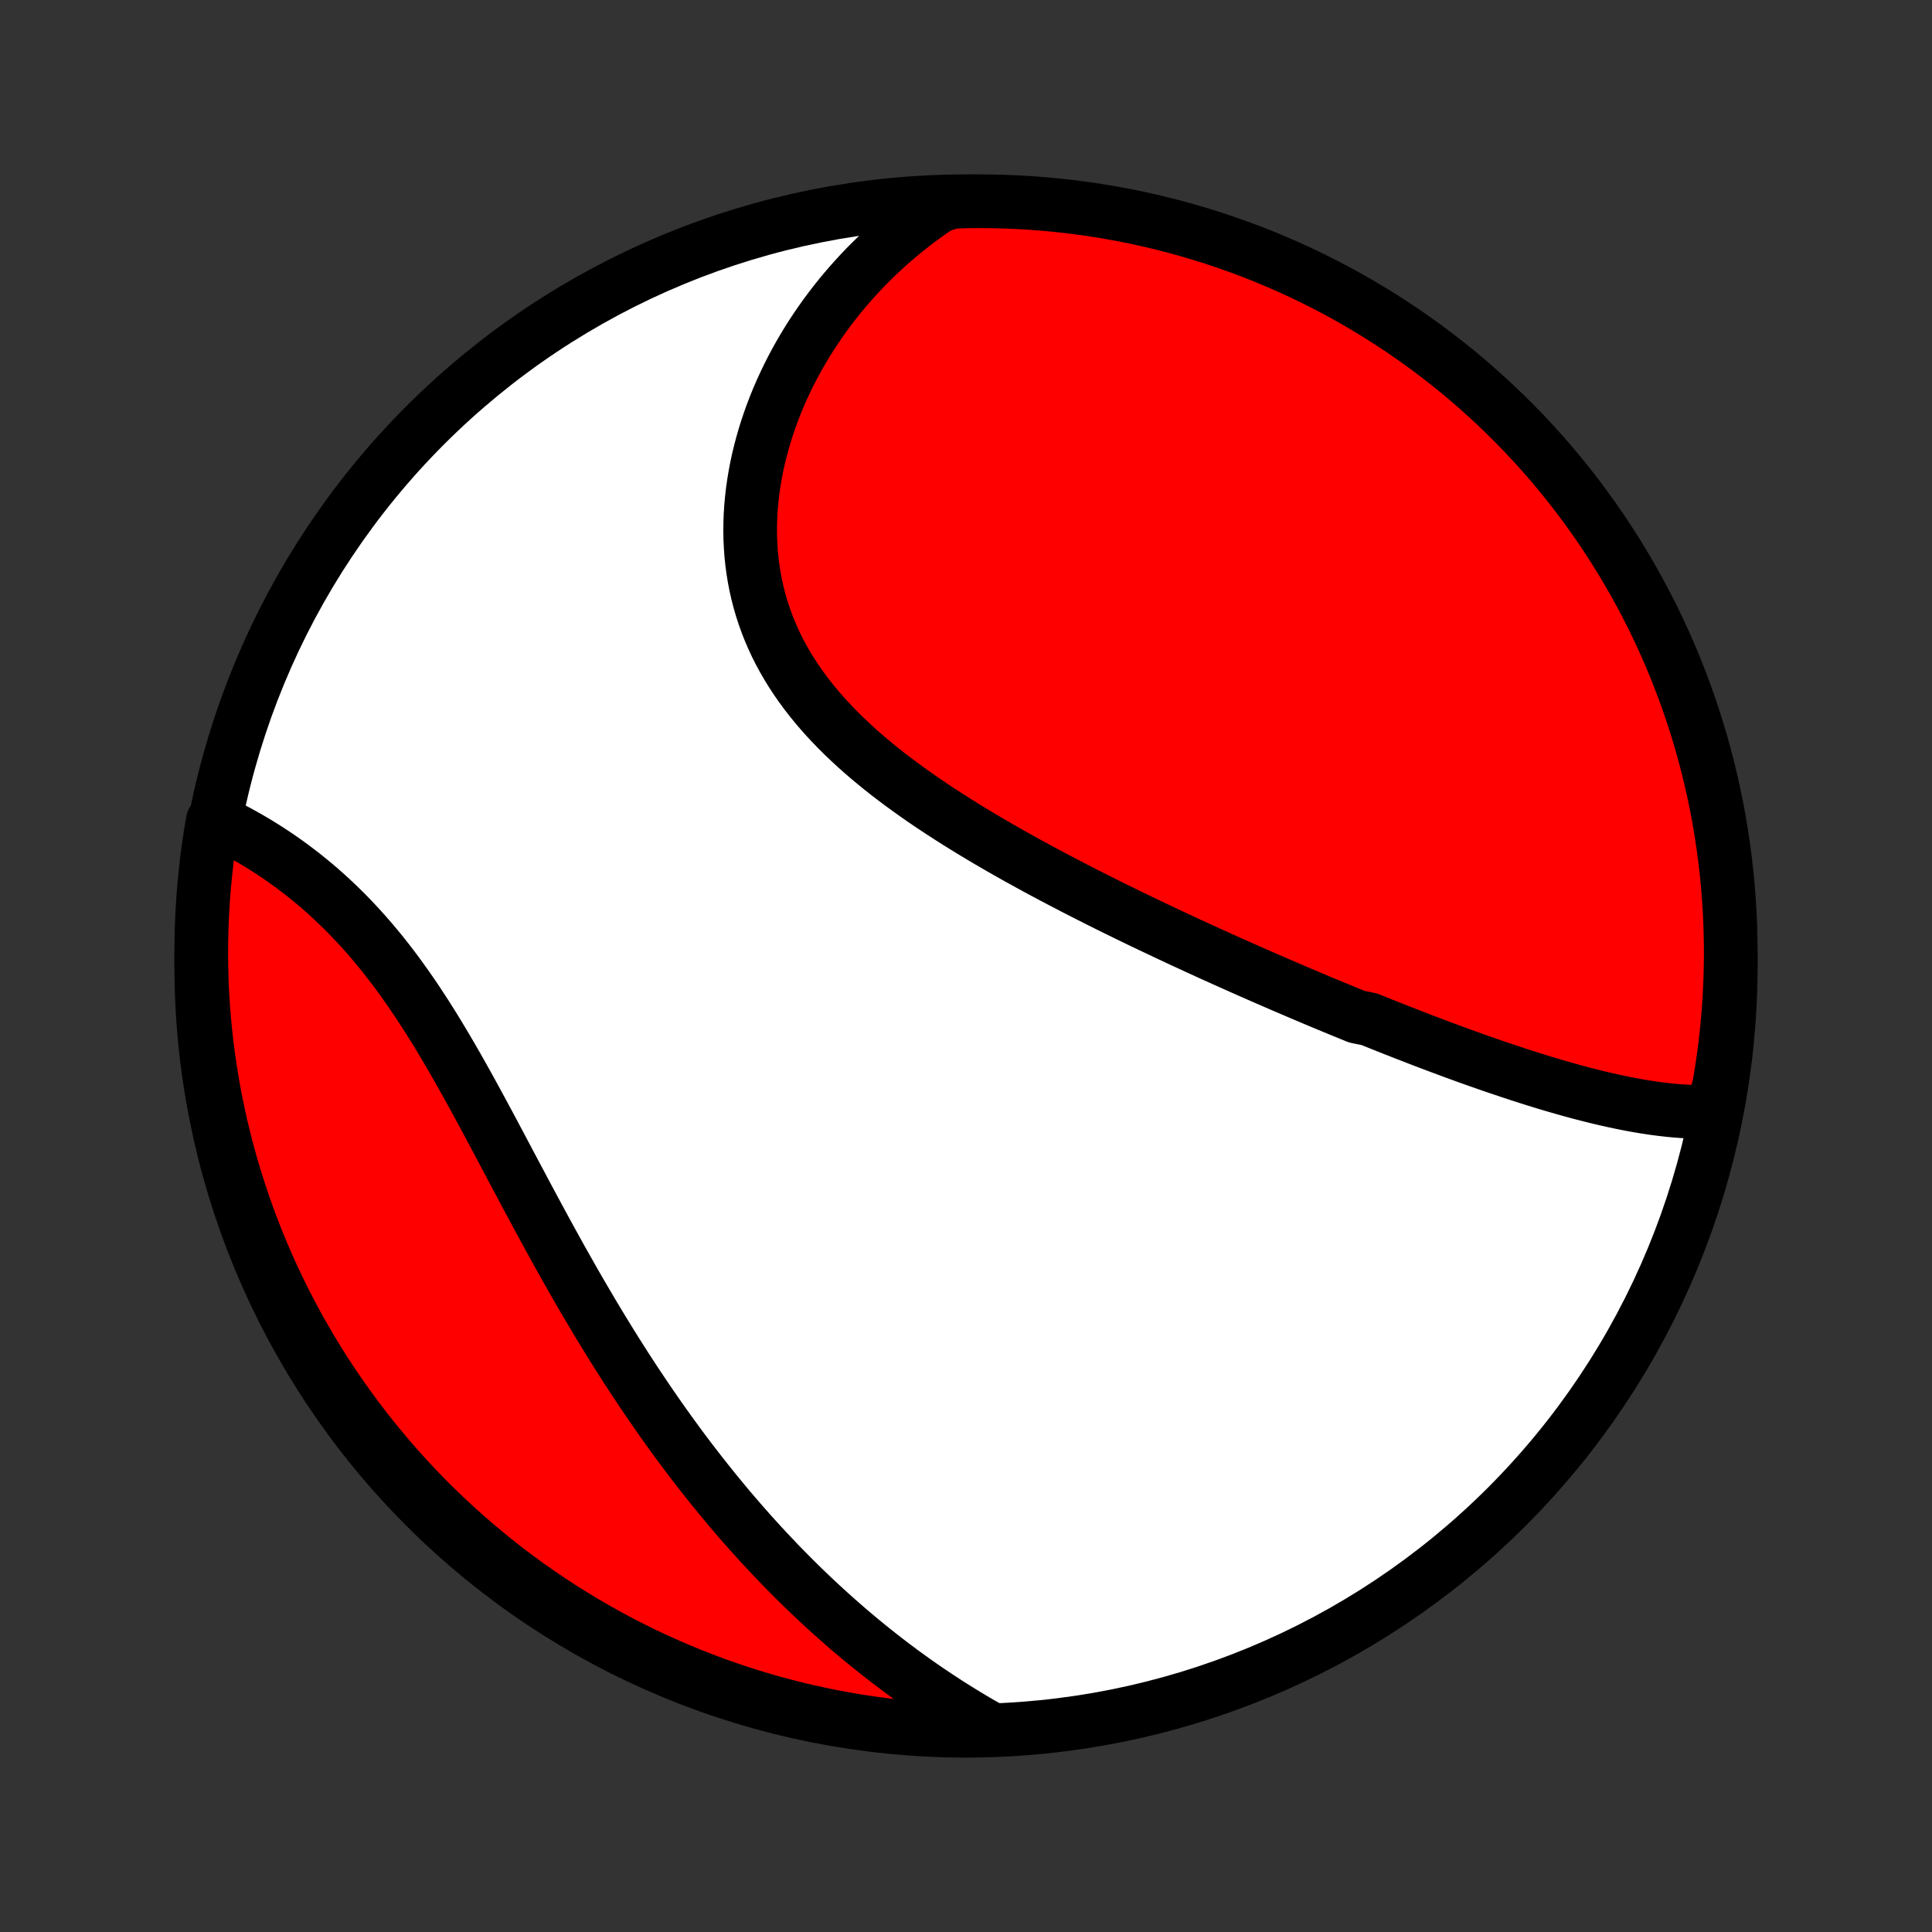 <?xml version="1.0" encoding="utf-8" standalone="no"?>
<!DOCTYPE svg PUBLIC "-//W3C//DTD SVG 1.1//EN"
  "http://www.w3.org/Graphics/SVG/1.1/DTD/svg11.dtd">
<!-- Created with matplotlib (http://matplotlib.org/) -->
<svg height="72pt" version="1.1" viewBox="0 0 72 72" width="72pt" xmlns="http://www.w3.org/2000/svg" xmlns:xlink="http://www.w3.org/1999/xlink">
 <rect x="0" y="0" width="72" height="72" fill="#333333" stroke="none"/>
 <defs>
  <style type="text/css">
*{stroke-linecap:butt;stroke-linejoin:round;}
  </style>
 </defs>
 <g id="figure_1">
  <g id="patch_1">
   <path d="
M0 72
L72 72
L72 0
L0 0
z
" style="fill:none;"/>
  </g>
  <g id="axes_1">
   <g id="PatchCollection_1">
    <defs>
     <path d="
M36 -7.5
C43.558 -7.5 50.808 -10.503 56.153 -15.848
C61.497 -21.192 64.5 -28.442 64.5 -36
C64.5 -43.558 61.497 -50.808 56.153 -56.153
C50.808 -61.497 43.558 -64.5 36 -64.5
C28.442 -64.5 21.192 -61.497 15.848 -56.153
C10.503 -50.808 7.5 -43.558 7.5 -36
C7.5 -28.442 10.503 -21.192 15.848 -15.848
C21.192 -10.503 28.442 -7.5 36 -7.5
z
" id="C0_0_a811fe30f3"/>
     <path d="
M63.801 -30.566
L63.573 -30.561
L63.344 -30.561
L63.114 -30.566
L62.885 -30.576
L62.655 -30.59
L62.425 -30.608
L62.195 -30.63
L61.965 -30.656
L61.735 -30.685
L61.505 -30.718
L61.275 -30.753
L61.044 -30.792
L60.815 -30.834
L60.585 -30.878
L60.355 -30.925
L60.125 -30.974
L59.896 -31.025
L59.667 -31.078
L59.437 -31.134
L59.209 -31.191
L58.98 -31.25
L58.751 -31.311
L58.523 -31.373
L58.294 -31.437
L58.066 -31.503
L57.839 -31.569
L57.611 -31.637
L57.383 -31.707
L57.156 -31.777
L56.929 -31.849
L56.702 -31.922
L56.475 -31.996
L56.248 -32.071
L56.022 -32.147
L55.795 -32.223
L55.569 -32.301
L55.342 -32.38
L55.116 -32.459
L54.89 -32.539
L54.663 -32.62
L54.437 -32.702
L54.211 -32.785
L53.985 -32.868
L53.758 -32.953
L53.532 -33.037
L53.305 -33.123
L53.078 -33.209
L52.852 -33.296
L52.625 -33.384
L52.398 -33.472
L52.17 -33.561
L51.942 -33.651
L51.714 -33.741
L51.486 -33.832
L51.258 -33.924
L51.029 -34.016
L50.57 -34.109
L50.34 -34.203
L50.109 -34.297
L49.878 -34.392
L49.646 -34.488
L49.414 -34.584
L49.182 -34.681
L48.948 -34.779
L48.715 -34.878
L48.48 -34.977
L48.245 -35.078
L48.009 -35.179
L47.772 -35.28
L47.535 -35.383
L47.297 -35.486
L47.058 -35.59
L46.819 -35.695
L46.578 -35.801
L46.337 -35.908
L46.094 -36.016
L45.851 -36.124
L45.607 -36.233
L45.362 -36.344
L45.116 -36.455
L44.87 -36.568
L44.622 -36.681
L44.373 -36.796
L44.123 -36.911
L43.872 -37.028
L43.62 -37.146
L43.368 -37.265
L43.114 -37.385
L42.859 -37.506
L42.603 -37.628
L42.346 -37.752
L42.088 -37.877
L41.829 -38.004
L41.569 -38.131
L41.308 -38.26
L41.047 -38.391
L40.784 -38.523
L40.52 -38.656
L40.256 -38.791
L39.991 -38.927
L39.725 -39.065
L39.458 -39.205
L39.191 -39.346
L38.922 -39.489
L38.654 -39.633
L38.385 -39.78
L38.116 -39.928
L37.846 -40.078
L37.576 -40.23
L37.306 -40.384
L37.036 -40.54
L36.766 -40.698
L36.497 -40.858
L36.228 -41.02
L35.959 -41.185
L35.691 -41.352
L35.424 -41.521
L35.158 -41.692
L34.893 -41.866
L34.629 -42.042
L34.367 -42.221
L34.107 -42.403
L33.849 -42.587
L33.593 -42.774
L33.339 -42.964
L33.088 -43.156
L32.84 -43.352
L32.596 -43.551
L32.355 -43.752
L32.117 -43.957
L31.884 -44.165
L31.655 -44.377
L31.43 -44.591
L31.211 -44.809
L30.996 -45.031
L30.787 -45.255
L30.584 -45.484
L30.387 -45.716
L30.196 -45.951
L30.011 -46.19
L29.834 -46.433
L29.663 -46.679
L29.5 -46.928
L29.344 -47.182
L29.196 -47.438
L29.055 -47.698
L28.923 -47.961
L28.799 -48.228
L28.683 -48.498
L28.576 -48.77
L28.477 -49.046
L28.387 -49.324
L28.305 -49.605
L28.232 -49.888
L28.168 -50.173
L28.112 -50.461
L28.065 -50.75
L28.026 -51.041
L27.996 -51.333
L27.975 -51.627
L27.961 -51.922
L27.956 -52.217
L27.959 -52.513
L27.97 -52.809
L27.989 -53.106
L28.016 -53.402
L28.05 -53.698
L28.092 -53.993
L28.141 -54.288
L28.197 -54.582
L28.26 -54.875
L28.33 -55.166
L28.407 -55.456
L28.49 -55.744
L28.579 -56.031
L28.675 -56.315
L28.776 -56.597
L28.884 -56.878
L28.997 -57.155
L29.116 -57.431
L29.241 -57.703
L29.37 -57.973
L29.505 -58.24
L29.645 -58.504
L29.79 -58.765
L29.94 -59.023
L30.094 -59.277
L30.253 -59.529
L30.417 -59.777
L30.585 -60.022
L30.757 -60.263
L30.933 -60.501
L31.114 -60.735
L31.298 -60.966
L31.487 -61.193
L31.679 -61.416
L31.875 -61.636
L32.075 -61.852
L32.278 -62.065
L32.485 -62.273
L32.696 -62.478
L32.91 -62.679
L33.127 -62.876
L33.348 -63.069
L33.572 -63.259
L33.8 -63.445
L34.031 -63.627
L34.265 -63.804
L34.502 -63.978
L34.743 -64.148
L34.987 -64.314
L35.484 -64.477
L35.981 -64.495
L36.479 -64.5
L36.976 -64.496
L37.473 -64.483
L37.969 -64.462
L38.465 -64.432
L38.961 -64.393
L39.455 -64.346
L39.948 -64.29
L40.44 -64.225
L40.931 -64.152
L41.42 -64.07
L41.907 -63.98
L42.393 -63.881
L42.877 -63.774
L43.358 -63.658
L43.838 -63.534
L44.315 -63.401
L44.789 -63.26
L45.261 -63.111
L45.73 -62.953
L46.196 -62.788
L46.659 -62.614
L47.119 -62.432
L47.575 -62.242
L48.028 -62.044
L48.477 -61.838
L48.922 -61.624
L49.364 -61.402
L49.801 -61.173
L50.234 -60.936
L50.663 -60.691
L51.087 -60.439
L51.507 -60.179
L51.922 -59.912
L52.332 -59.638
L52.737 -59.356
L53.137 -59.068
L53.532 -58.772
L53.921 -58.47
L54.305 -58.16
L54.684 -57.844
L55.056 -57.521
L55.423 -57.192
L55.784 -56.856
L56.139 -56.514
L56.488 -56.166
L56.831 -55.811
L57.167 -55.451
L57.497 -55.084
L57.82 -54.712
L58.137 -54.334
L58.447 -53.95
L58.75 -53.561
L59.046 -53.167
L59.335 -52.767
L59.617 -52.362
L59.892 -51.952
L60.16 -51.538
L60.42 -51.118
L60.672 -50.694
L60.918 -50.266
L61.155 -49.833
L61.385 -49.396
L61.608 -48.955
L61.822 -48.51
L62.029 -48.062
L62.227 -47.609
L62.418 -47.153
L62.6 -46.694
L62.775 -46.231
L62.941 -45.765
L63.099 -45.296
L63.249 -44.825
L63.391 -44.35
L63.524 -43.874
L63.649 -43.394
L63.765 -42.913
L63.873 -42.429
L63.973 -41.944
L64.064 -41.456
L64.146 -40.967
L64.22 -40.477
L64.285 -39.985
L64.342 -39.492
L64.39 -38.998
L64.429 -38.502
L64.46 -38.007
L64.482 -37.51
L64.495 -37.013
L64.5 -36.516
L64.496 -36.019
L64.483 -35.521
L64.462 -35.024
L64.432 -34.527
L64.393 -34.031
L64.346 -33.535
L64.29 -33.039
L64.225 -32.545
L64.152 -32.052
L64.07 -31.56
z
" id="C0_1_4eb454c118"/>
     <path d="
M36.758 -7.656
L36.505 -7.801
L36.254 -7.948
L36.006 -8.097
L35.759 -8.248
L35.514 -8.401
L35.272 -8.556
L35.031 -8.713
L34.793 -8.871
L34.556 -9.031
L34.321 -9.193
L34.088 -9.357
L33.857 -9.523
L33.627 -9.69
L33.399 -9.859
L33.173 -10.03
L32.949 -10.203
L32.726 -10.377
L32.505 -10.553
L32.285 -10.731
L32.067 -10.91
L31.85 -11.091
L31.634 -11.274
L31.421 -11.459
L31.208 -11.646
L30.997 -11.834
L30.787 -12.024
L30.578 -12.216
L30.37 -12.41
L30.164 -12.605
L29.959 -12.803
L29.755 -13.002
L29.552 -13.203
L29.351 -13.406
L29.15 -13.611
L28.95 -13.818
L28.752 -14.027
L28.554 -14.237
L28.357 -14.45
L28.161 -14.665
L27.966 -14.881
L27.772 -15.1
L27.579 -15.321
L27.387 -15.544
L27.195 -15.769
L27.005 -15.996
L26.815 -16.226
L26.626 -16.457
L26.438 -16.691
L26.25 -16.927
L26.063 -17.165
L25.877 -17.406
L25.691 -17.648
L25.506 -17.893
L25.322 -18.141
L25.139 -18.391
L24.956 -18.643
L24.774 -18.897
L24.592 -19.154
L24.411 -19.413
L24.231 -19.675
L24.051 -19.939
L23.872 -20.206
L23.693 -20.474
L23.515 -20.746
L23.337 -21.019
L23.161 -21.295
L22.984 -21.574
L22.808 -21.855
L22.633 -22.138
L22.458 -22.423
L22.284 -22.711
L22.11 -23.001
L21.937 -23.294
L21.764 -23.588
L21.591 -23.885
L21.419 -24.183
L21.248 -24.484
L21.077 -24.787
L20.906 -25.091
L20.736 -25.397
L20.566 -25.705
L20.396 -26.015
L20.227 -26.326
L20.058 -26.638
L19.889 -26.952
L19.72 -27.267
L19.551 -27.582
L19.383 -27.899
L19.214 -28.216
L19.046 -28.533
L18.877 -28.851
L18.709 -29.169
L18.54 -29.487
L18.371 -29.805
L18.201 -30.122
L18.031 -30.439
L17.86 -30.754
L17.689 -31.069
L17.517 -31.382
L17.345 -31.693
L17.171 -32.003
L16.997 -32.31
L16.821 -32.615
L16.644 -32.917
L16.466 -33.217
L16.287 -33.514
L16.106 -33.807
L15.924 -34.096
L15.739 -34.382
L15.554 -34.664
L15.367 -34.942
L15.177 -35.215
L14.986 -35.484
L14.794 -35.748
L14.599 -36.007
L14.403 -36.261
L14.205 -36.51
L14.005 -36.753
L13.803 -36.992
L13.599 -37.225
L13.394 -37.452
L13.188 -37.674
L12.98 -37.89
L12.77 -38.101
L12.559 -38.306
L12.348 -38.506
L12.135 -38.7
L11.921 -38.889
L11.706 -39.072
L11.491 -39.249
L11.275 -39.422
L11.059 -39.588
L10.843 -39.75
L10.626 -39.906
L10.41 -40.058
L10.194 -40.204
L9.978 -40.345
L9.762 -40.481
L9.547 -40.613
L9.333 -40.739
L9.12 -40.861
L8.907 -40.979
L8.696 -41.092
L8.485 -41.2
L8.276 -41.304
L7.929 -41.404
L7.847 -40.925
L7.774 -40.434
L7.709 -39.942
L7.654 -39.449
L7.606 -38.954
L7.568 -38.459
L7.538 -37.963
L7.516 -37.467
L7.504 -36.97
L7.5 -36.472
L7.505 -35.975
L7.518 -35.478
L7.54 -34.98
L7.571 -34.484
L7.611 -33.987
L7.659 -33.491
L7.715 -32.996
L7.781 -32.502
L7.855 -32.009
L7.937 -31.517
L8.028 -31.026
L8.128 -30.538
L8.236 -30.05
L8.353 -29.565
L8.478 -29.081
L8.611 -28.6
L8.753 -28.12
L8.903 -27.644
L9.061 -27.169
L9.227 -26.698
L9.402 -26.229
L9.585 -25.763
L9.775 -25.301
L9.974 -24.841
L10.181 -24.385
L10.395 -23.933
L10.618 -23.484
L10.848 -23.039
L11.085 -22.598
L11.331 -22.161
L11.584 -21.729
L11.844 -21.3
L12.111 -20.876
L12.386 -20.457
L12.668 -20.042
L12.958 -19.633
L13.254 -19.228
L13.557 -18.828
L13.867 -18.434
L14.184 -18.045
L14.507 -17.662
L14.837 -17.284
L15.173 -16.911
L15.516 -16.545
L15.865 -16.184
L16.22 -15.83
L16.581 -15.482
L16.948 -15.139
L17.321 -14.804
L17.7 -14.475
L18.084 -14.152
L18.473 -13.836
L18.868 -13.526
L19.268 -13.224
L19.673 -12.928
L20.084 -12.64
L20.499 -12.358
L20.918 -12.084
L21.343 -11.818
L21.771 -11.558
L22.205 -11.306
L22.642 -11.061
L23.083 -10.824
L23.529 -10.595
L23.978 -10.373
L24.431 -10.16
L24.887 -9.954
L25.347 -9.756
L25.81 -9.566
L26.276 -9.384
L26.745 -9.21
L27.217 -9.045
L27.691 -8.887
L28.168 -8.738
L28.648 -8.597
L29.129 -8.465
L29.613 -8.341
L30.099 -8.225
L30.586 -8.118
L31.076 -8.019
L31.566 -7.929
L32.058 -7.847
L32.551 -7.774
L33.046 -7.709
L33.541 -7.654
L34.037 -7.606
L34.533 -7.568
L35.03 -7.538
L35.528 -7.516
L36.025 -7.504
z
" id="C0_2_e748296e3b"/>
    </defs>
    <g clip-path="url(#p1bffca34e9)">
     <use style="fill:#ffffff;stroke:#000000;stroke-width:2.0;" x="0.0" xlink:href="#C0_0_a811fe30f3" y="72.0"/>
    </g>
    <g clip-path="url(#p1bffca34e9)">
     <use style="fill:#ff0000;stroke:#000000;stroke-width:2.0;" x="0.0" xlink:href="#C0_1_4eb454c118" y="72.0"/>
    </g>
    <g clip-path="url(#p1bffca34e9)">
     <use style="fill:#ff0000;stroke:#000000;stroke-width:2.0;" x="0.0" xlink:href="#C0_2_e748296e3b" y="72.0"/>
    </g>
   </g>
  </g>
 </g>
 <defs>
  <clipPath id="p1bffca34e9">
   <rect height="72.0" width="72.0" x="0.0" y="0.0"/>
  </clipPath>
 </defs>
</svg>
